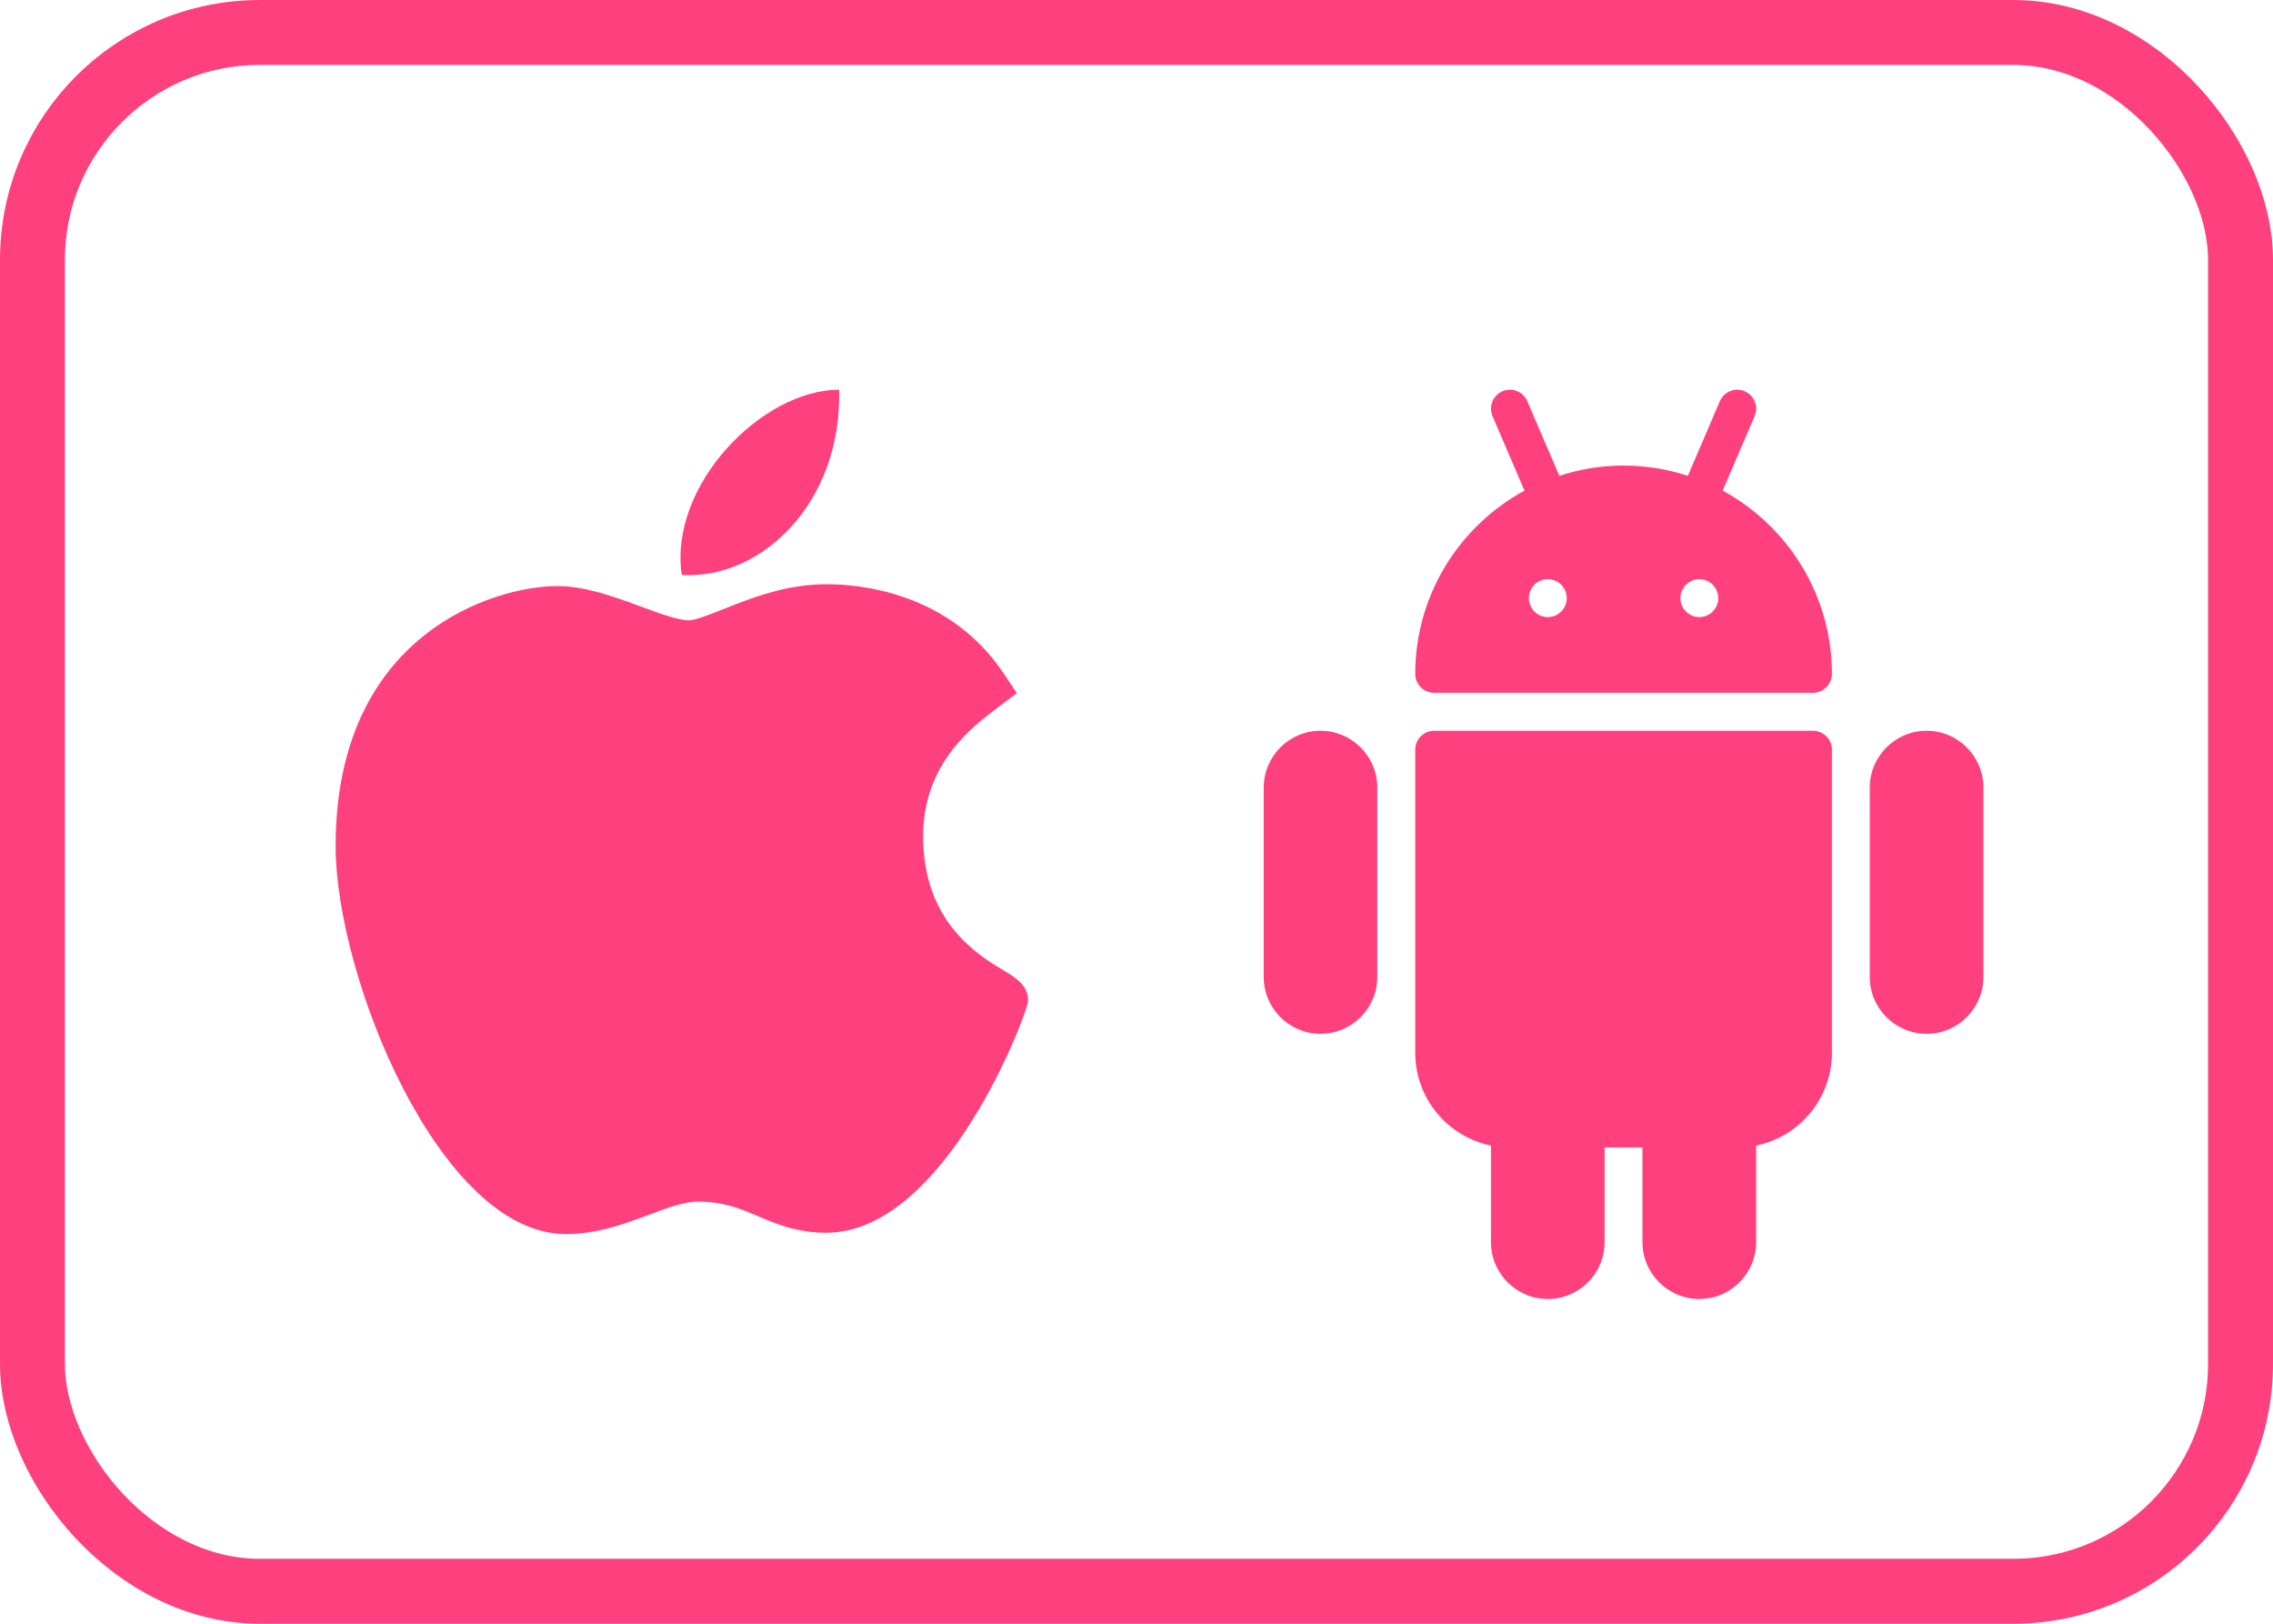 <svg width="35" height="25" viewBox="0 0 35 25" fill="none" xmlns="http://www.w3.org/2000/svg">
<g clip-path="url(#clip0)">
<path d="M27.916 11.251H22.083C21.922 11.251 21.792 11.382 21.792 11.543V16.209C21.792 16.914 22.293 17.502 22.958 17.638V19.125C22.958 19.608 23.351 20 23.833 20C24.316 20 24.708 19.608 24.708 19.125V17.667H25.291V19.125C25.291 19.608 25.684 20 26.166 20C26.649 20 27.041 19.608 27.041 19.125V17.638C27.706 17.503 28.208 16.914 28.208 16.209V11.543C28.208 11.381 28.077 11.251 27.916 11.251Z" fill="#FF407E"/>
<path d="M26.526 7.554L27.018 6.407C27.082 6.259 27.013 6.088 26.865 6.024C26.718 5.96 26.545 6.029 26.482 6.178L25.99 7.326C25.678 7.224 25.346 7.168 25 7.168C24.655 7.168 24.323 7.224 24.011 7.326L23.518 6.178C23.455 6.029 23.282 5.96 23.135 6.024C22.987 6.088 22.919 6.259 22.982 6.407L23.474 7.554C22.473 8.098 21.792 9.159 21.792 10.376C21.792 10.537 21.922 10.667 22.083 10.667H27.916C28.077 10.667 28.208 10.537 28.208 10.376C28.208 9.159 27.527 8.098 26.526 7.554ZM23.833 9.501C23.672 9.501 23.542 9.37 23.542 9.209C23.542 9.048 23.672 8.917 23.833 8.917C23.994 8.917 24.125 9.048 24.125 9.209C24.125 9.37 23.994 9.501 23.833 9.501ZM26.166 9.501C26.006 9.501 25.875 9.37 25.875 9.209C25.875 9.048 26.006 8.917 26.166 8.917C26.328 8.917 26.458 9.048 26.458 9.209C26.458 9.37 26.328 9.501 26.166 9.501Z" fill="#FF407E"/>
<path d="M29.666 11.251C29.184 11.251 28.791 11.643 28.791 12.126V15.042C28.791 15.525 29.184 15.917 29.666 15.917C30.149 15.917 30.541 15.525 30.541 15.042V12.126C30.541 11.644 30.149 11.251 29.666 11.251Z" fill="#FF407E"/>
<path d="M20.333 11.251C19.851 11.251 19.459 11.643 19.459 12.126V15.042C19.459 15.525 19.851 15.917 20.333 15.917C20.816 15.917 21.208 15.525 21.208 15.042V12.126C21.208 11.644 20.816 11.251 20.333 11.251Z" fill="#FF407E"/>
</g>
<path d="M8.704 19C6.769 18.989 5.168 15.039 5.168 13.028C5.168 9.742 7.633 9.023 8.583 9.023C9.011 9.023 9.468 9.191 9.872 9.34C10.153 9.444 10.445 9.551 10.607 9.551C10.704 9.551 10.933 9.46 11.135 9.38C11.566 9.208 12.102 8.995 12.726 8.995C12.727 8.995 12.728 8.995 12.729 8.995C13.195 8.995 14.608 9.097 15.458 10.373L15.657 10.672L15.371 10.888C14.961 11.197 14.215 11.76 14.215 12.876C14.215 14.197 15.06 14.705 15.466 14.949C15.646 15.057 15.831 15.168 15.831 15.411C15.831 15.57 14.564 18.98 12.723 18.98C12.273 18.98 11.954 18.845 11.674 18.726C11.389 18.605 11.144 18.501 10.739 18.501C10.534 18.501 10.274 18.598 9.999 18.701C9.624 18.841 9.199 19 8.716 19H8.704Z" fill="#FF407E"/>
<path d="M12.921 6C12.969 7.728 11.733 8.928 10.498 8.852C10.294 7.473 11.732 6 12.921 6Z" fill="#FF407E"/>
<rect x="0.5" y="0.5" width="34" height="24" rx="3.5" stroke="#FF407E"/>
<defs>
<clipPath id="clip0">
<rect width="14" height="14" fill="white" transform="translate(18 6)"/>
</clipPath>
</defs>
</svg>
